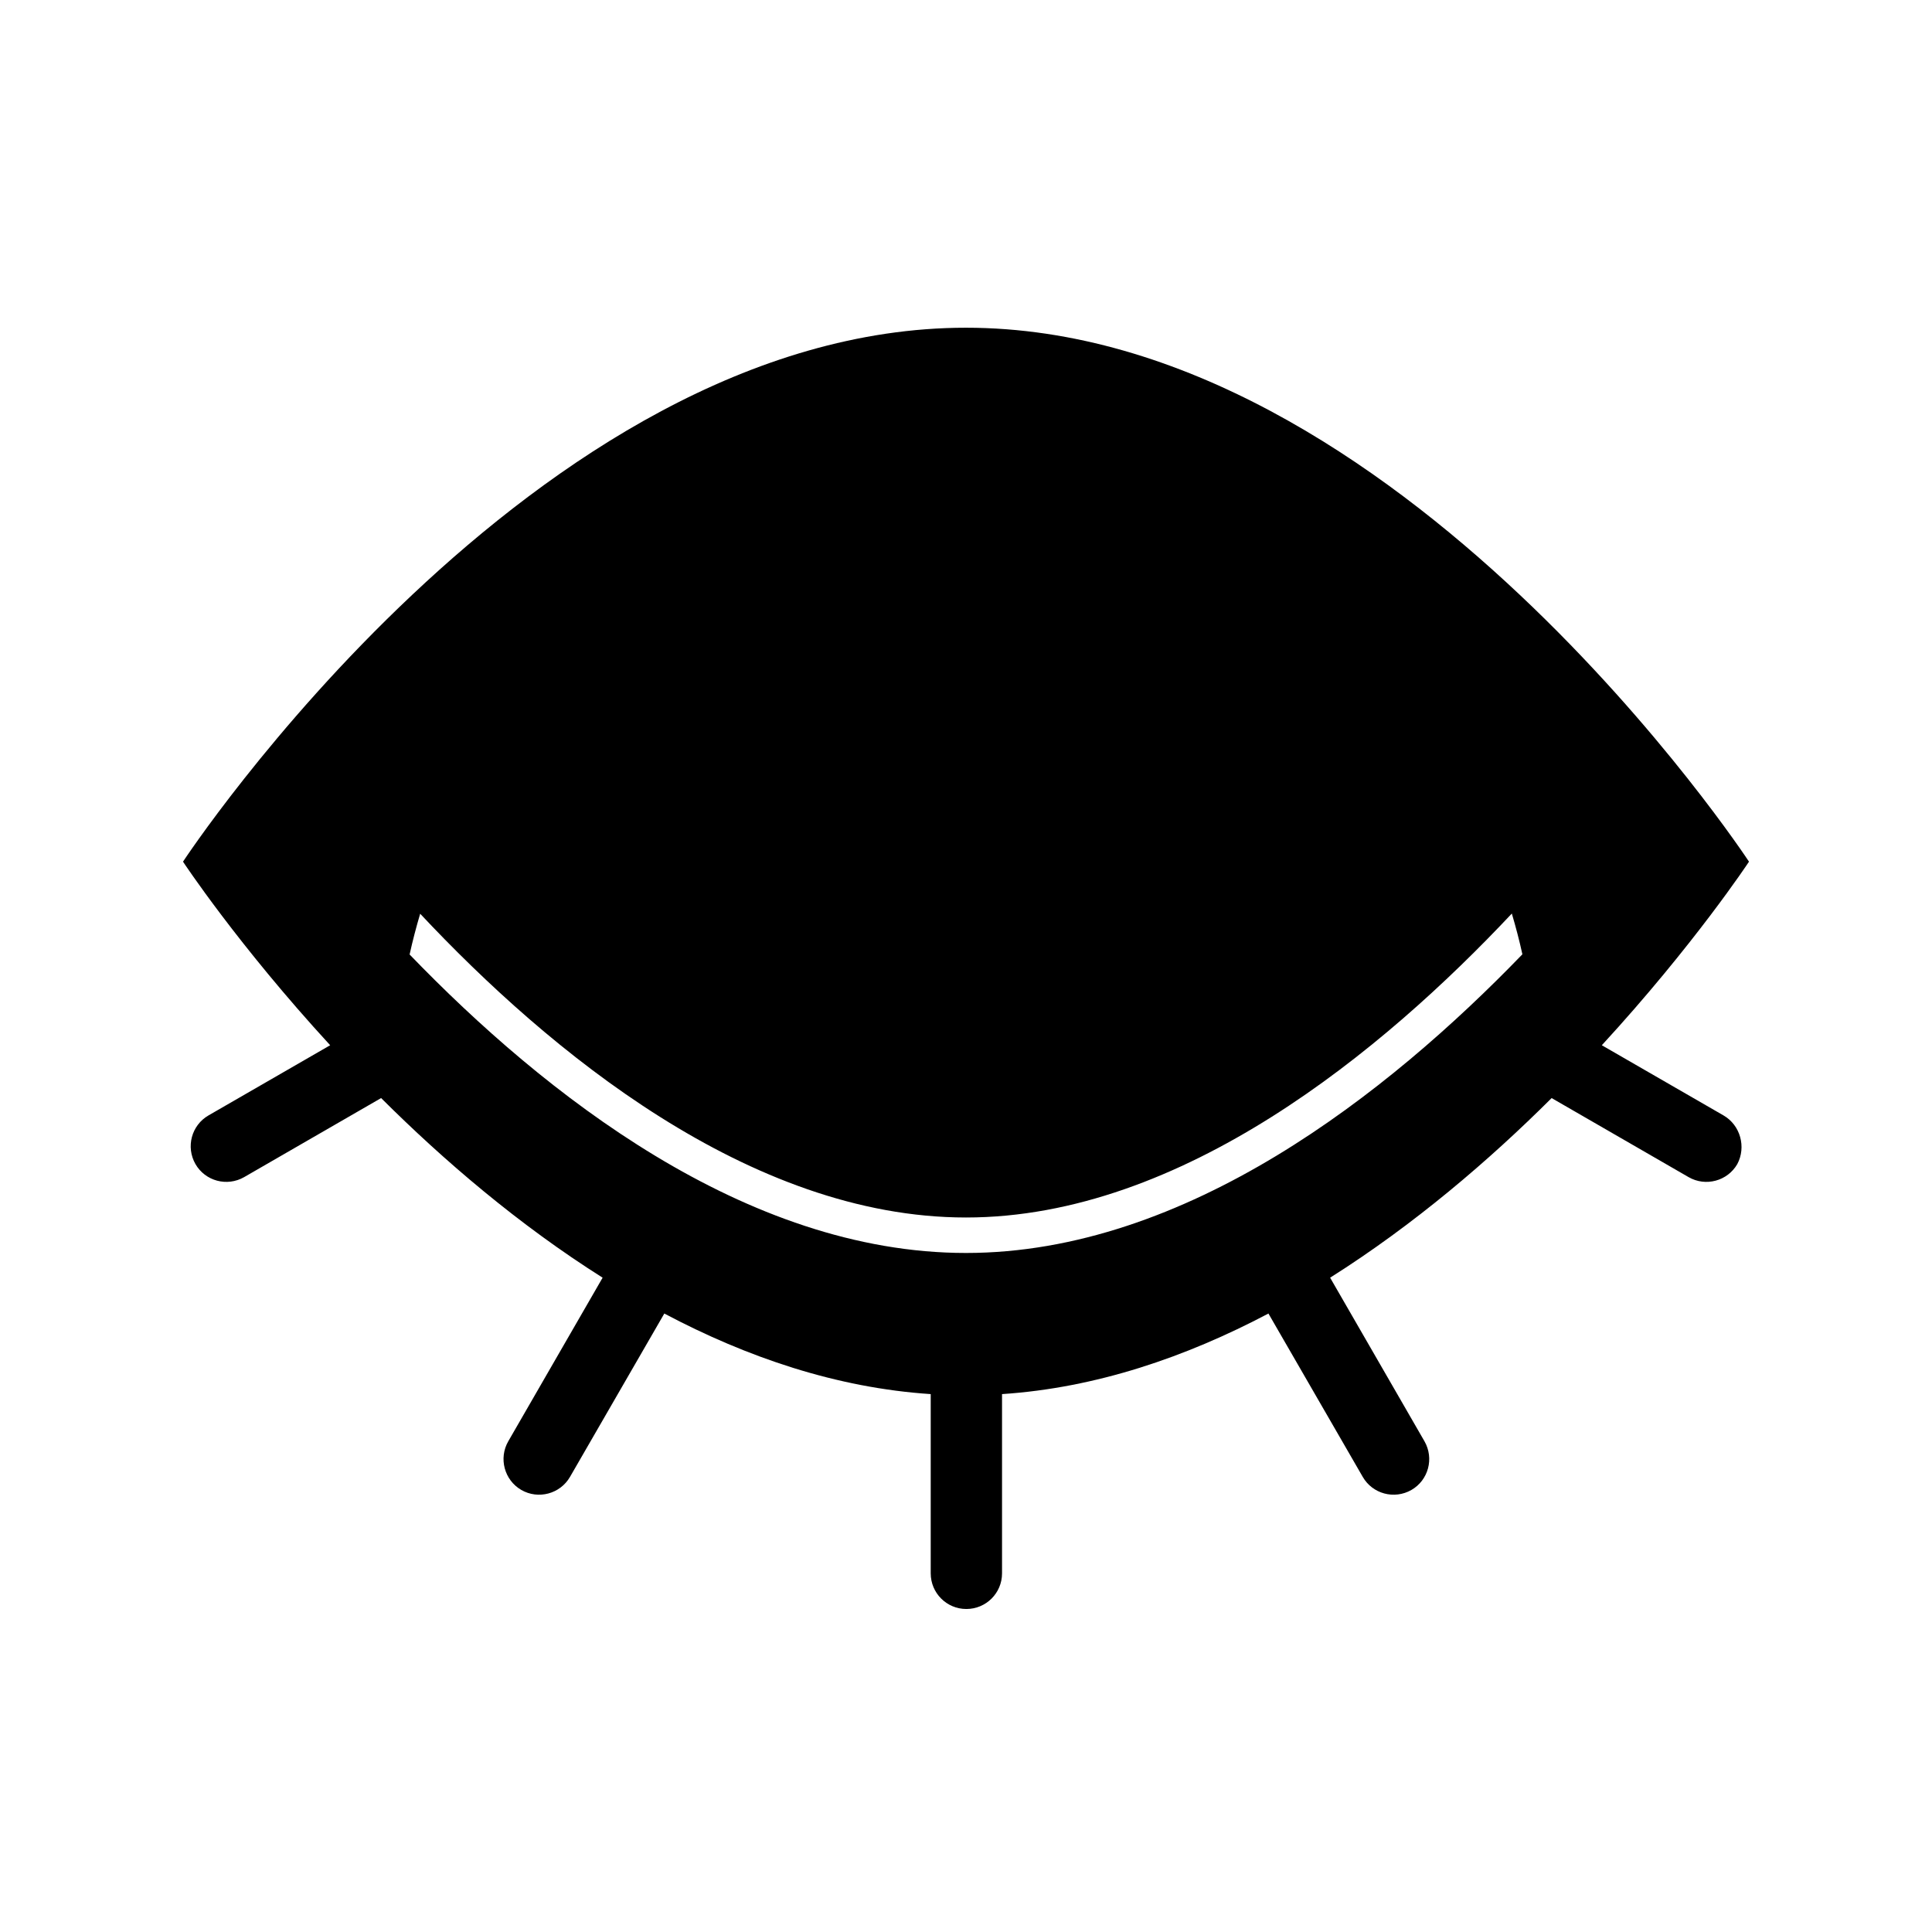 <?xml version="1.0" standalone="no"?><!DOCTYPE svg PUBLIC "-//W3C//DTD SVG 1.1//EN" "http://www.w3.org/Graphics/SVG/1.1/DTD/svg11.dtd"><svg t="1673169724574" class="icon" viewBox="0 0 1024 1024" version="1.1" xmlns="http://www.w3.org/2000/svg" p-id="9083" xmlns:xlink="http://www.w3.org/1999/xlink" width="16" height="16"><path d="M913.5 591.2L849 554c49-53.3 78-97.3 78-97.3s-185.8-283-415-283-415 283-415 283 29 44 78 97.3l-64.5 37.2c-9 5.2-12.1 16.7-6.9 25.8 5.2 9 16.7 12.1 25.8 6.9L202 582c33.1 33 72.9 67.1 117.4 95.2l-50 86.7c-5.2 9-2.1 20.6 6.9 25.8 9 5.2 20.6 2.1 25.8-6.9l50-86.6c43.8 23.2 91.3 39.4 141.2 42.7v95c0 10.4 8.4 18.9 18.9 18.9 10.4 0 18.9-8.4 18.9-18.9v-95c49.9-3.3 97.4-19.6 141.2-42.7l50 86.6c5.2 9 16.7 12.1 25.8 6.9 9-5.2 12.1-16.7 6.9-25.8l-50-86.7c44.5-28.1 84.3-62.2 117.4-95.2l72.6 41.9c9 5.2 20.6 2.1 25.8-6.9 4.8-9 1.7-20.6-7.3-25.8zM512 664.1c-117 0-223.8-84.5-294.9-158.2 1.6-7.3 3.5-14.5 5.6-21.6 68 72.5 174.6 161 289.3 161 114.5 0 221.2-88.6 289.3-161.1 2.1 7.1 4 14.3 5.6 21.6-71.2 73.7-178.2 158.3-294.9 158.3z" p-id="9084"></path></svg>